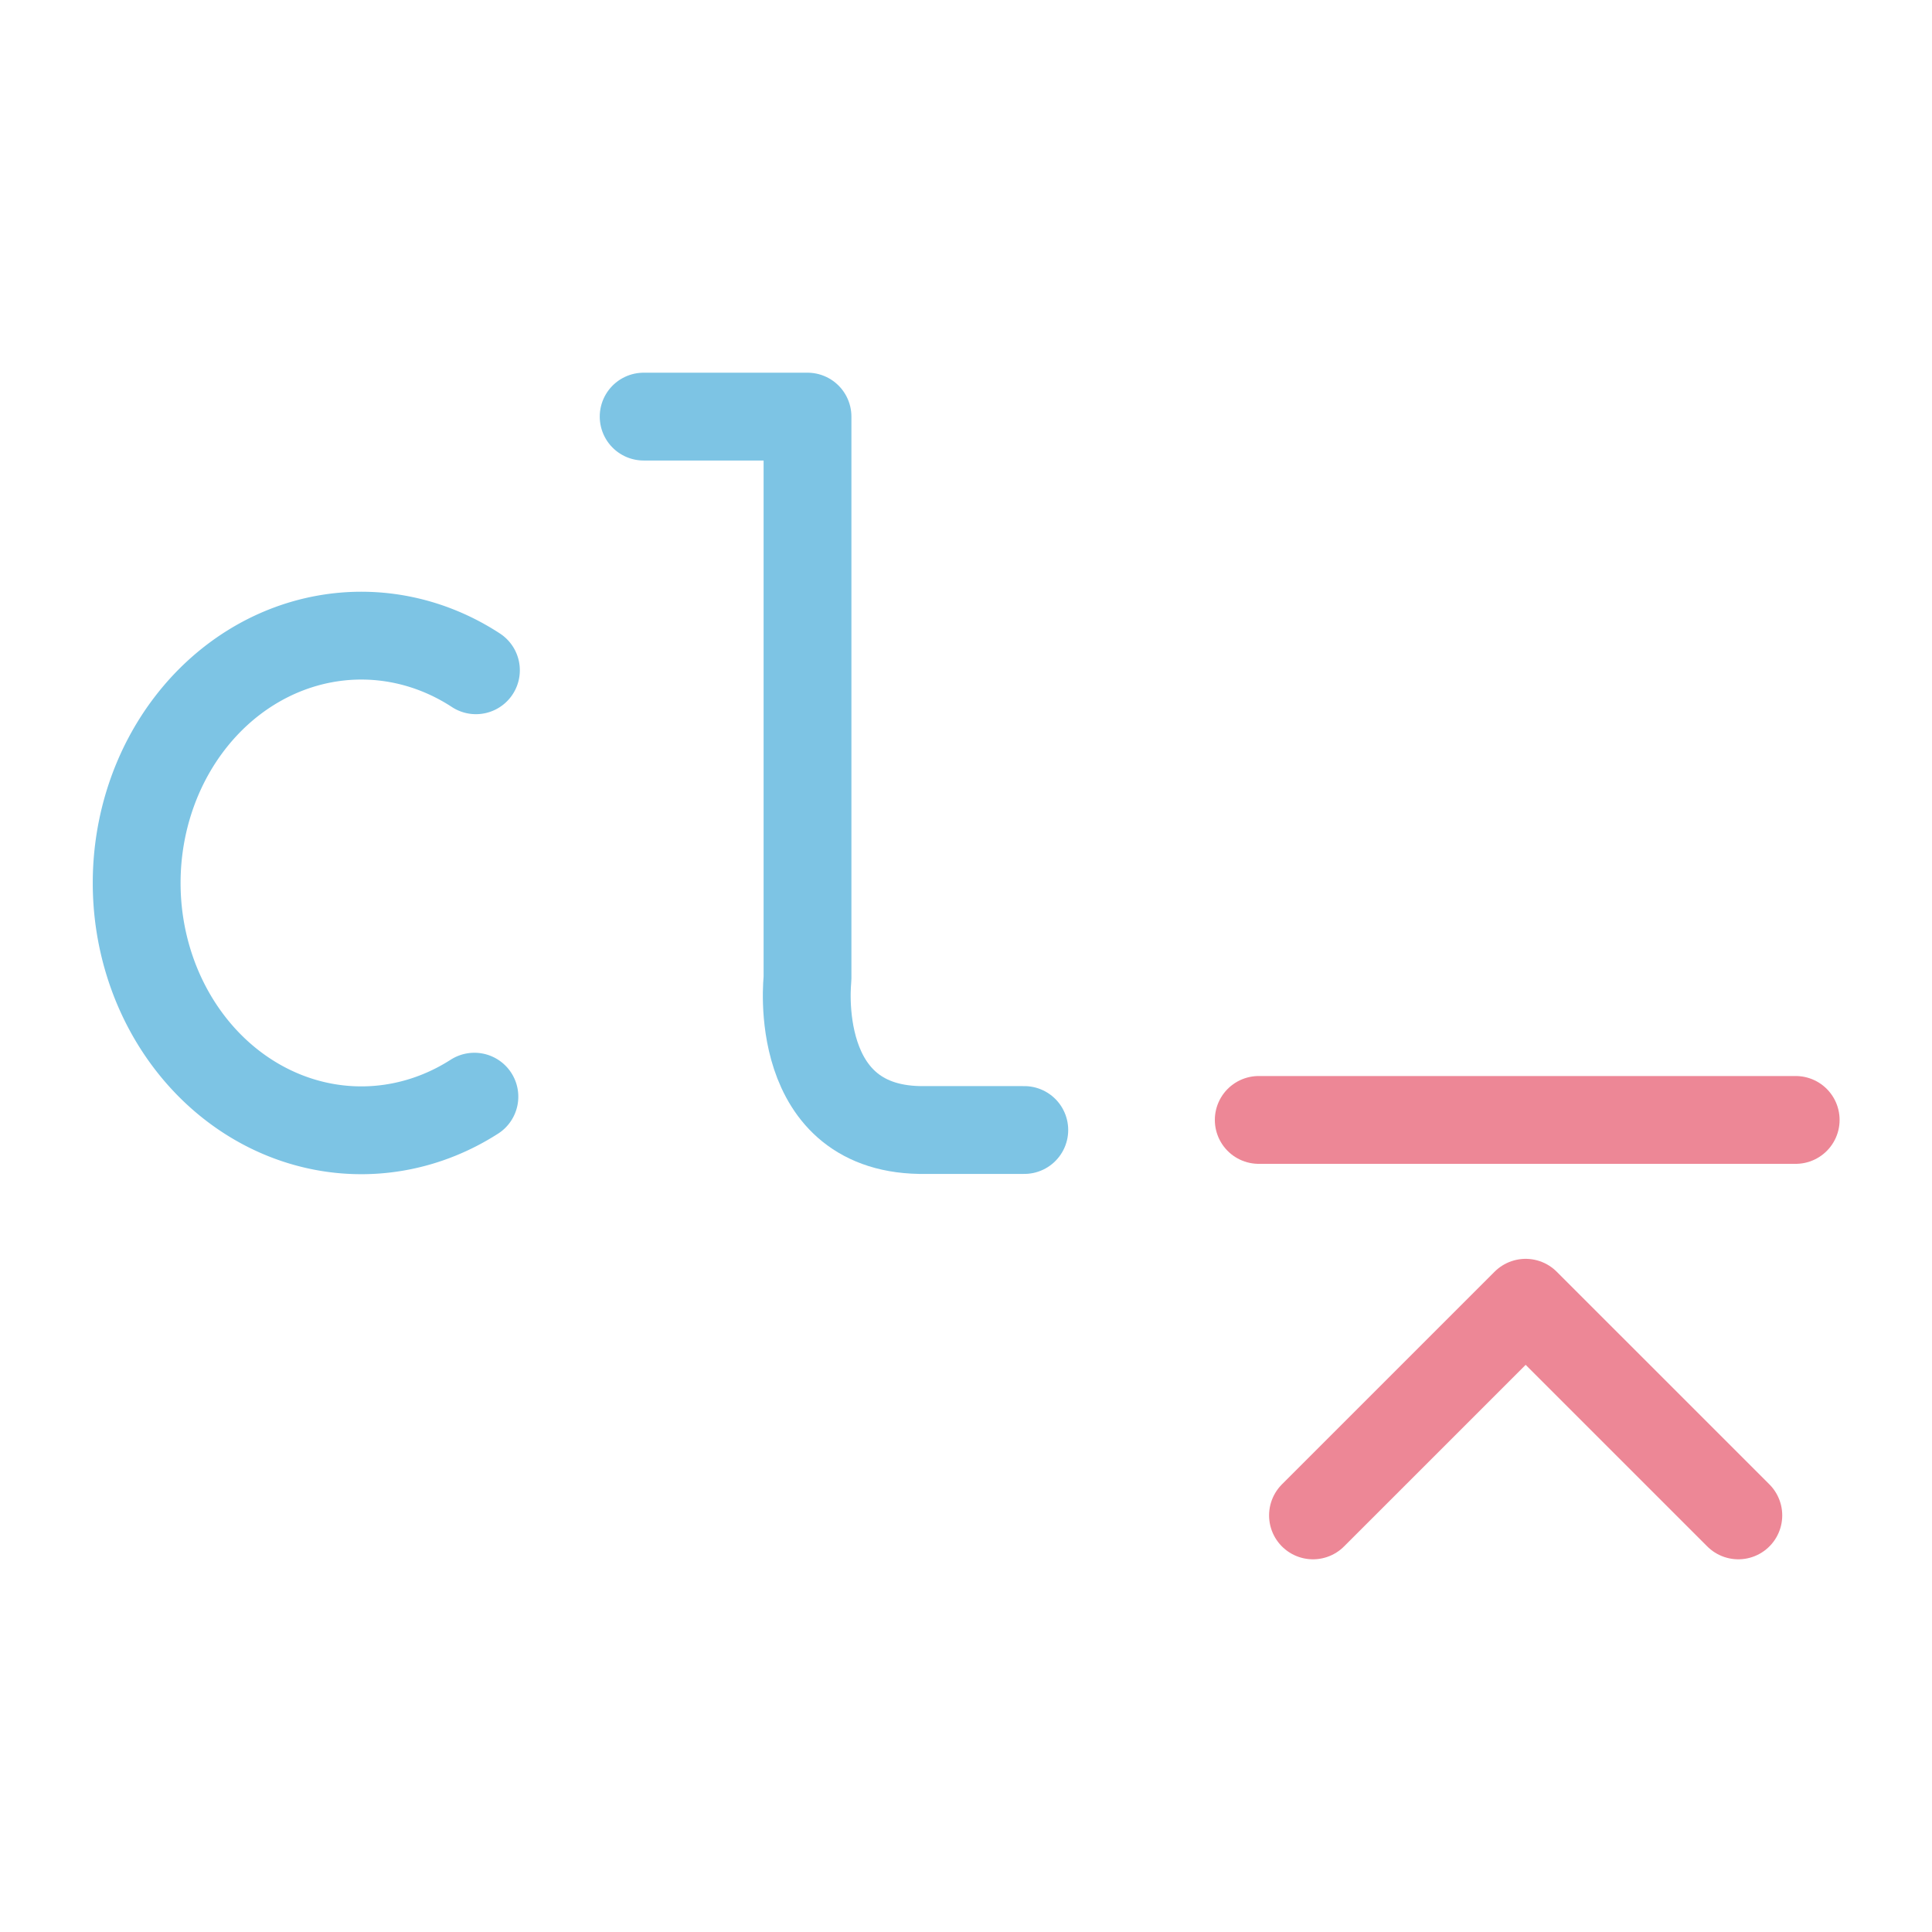 <svg xmlns="http://www.w3.org/2000/svg" width="100" height="100" viewBox="-5 -5 110 110">
    <path fill="none" stroke="#7dc4e4" stroke-linecap="round" stroke-linejoin="round" stroke-width="5" d="M22.01 57.44a12.79 14.081 0 0 1-16.247-3.131 12.79 14.081 0 0 1 .065-18.159 12.79 14.081 0 0 1 16.269-2.988" paint-order="fill markers stroke"/>
    <path fill="none" stroke="#7dc4e4" stroke-linecap="round" stroke-linejoin="round" stroke-width="5" d="M31.647 18.72h9.329v32.006s-1.005 8.756 6.746 8.612h5.597" paint-order="fill markers stroke"/>
    <path fill="none" stroke="#ed8796" stroke-linecap="round" stroke-linejoin="round" stroke-width="5" d="M66.668 58.764h30.571" paint-order="fill markers stroke"/>
    <path fill="none" stroke="#ed8796" stroke-linecap="round" stroke-linejoin="round" stroke-width="5" d="m69.756 81.28 12.108-12.107L93.973 81.28" paint-order="fill markers stroke"/>
</svg>
